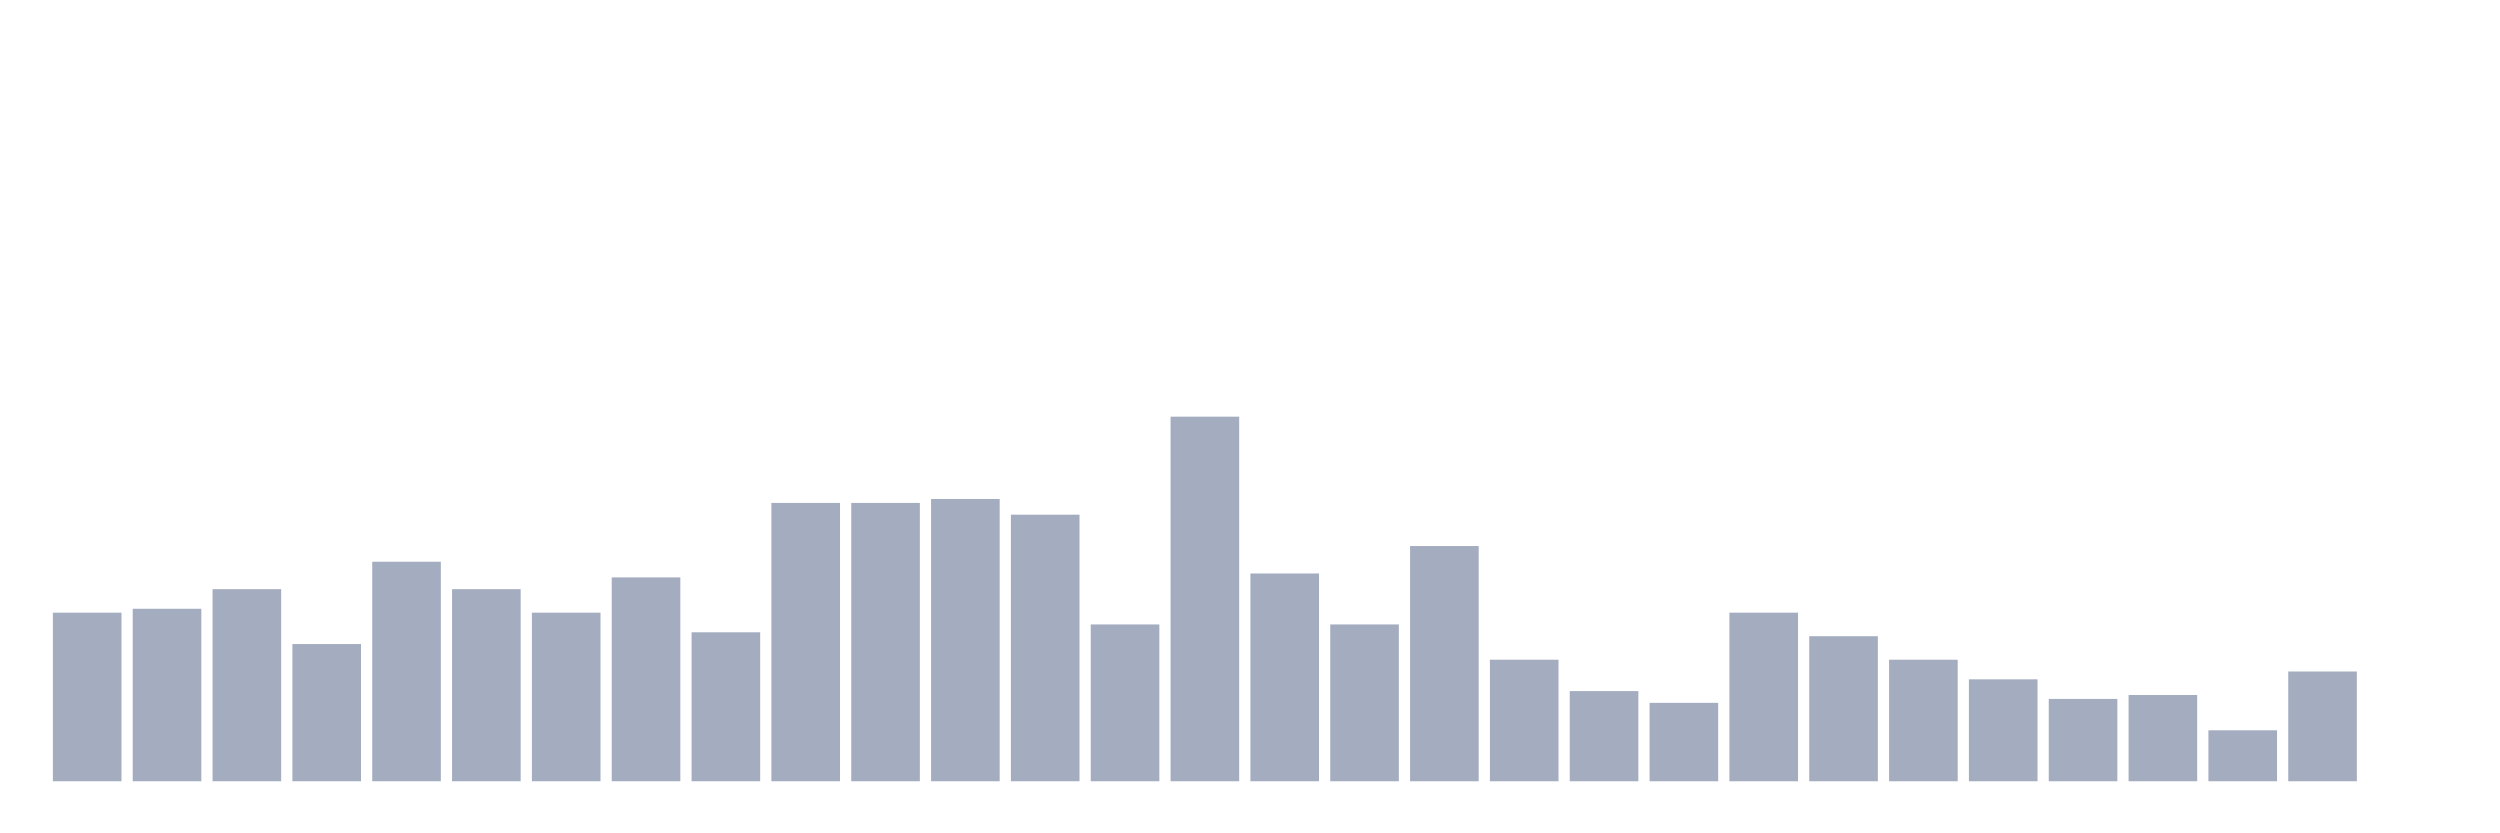 <svg xmlns="http://www.w3.org/2000/svg" viewBox="0 0 480 160"><g transform="translate(10,10)"><rect class="bar" x="0.153" width="13.175" y="107.634" height="32.366" fill="rgb(164,173,192)"></rect><rect class="bar" x="15.482" width="13.175" y="106.882" height="33.118" fill="rgb(164,173,192)"></rect><rect class="bar" x="30.81" width="13.175" y="103.118" height="36.882" fill="rgb(164,173,192)"></rect><rect class="bar" x="46.138" width="13.175" y="113.656" height="26.344" fill="rgb(164,173,192)"></rect><rect class="bar" x="61.466" width="13.175" y="97.849" height="42.151" fill="rgb(164,173,192)"></rect><rect class="bar" x="76.794" width="13.175" y="103.118" height="36.882" fill="rgb(164,173,192)"></rect><rect class="bar" x="92.123" width="13.175" y="107.634" height="32.366" fill="rgb(164,173,192)"></rect><rect class="bar" x="107.451" width="13.175" y="100.86" height="39.14" fill="rgb(164,173,192)"></rect><rect class="bar" x="122.779" width="13.175" y="111.398" height="28.602" fill="rgb(164,173,192)"></rect><rect class="bar" x="138.107" width="13.175" y="86.559" height="53.441" fill="rgb(164,173,192)"></rect><rect class="bar" x="153.436" width="13.175" y="86.559" height="53.441" fill="rgb(164,173,192)"></rect><rect class="bar" x="168.764" width="13.175" y="85.806" height="54.194" fill="rgb(164,173,192)"></rect><rect class="bar" x="184.092" width="13.175" y="88.817" height="51.183" fill="rgb(164,173,192)"></rect><rect class="bar" x="199.42" width="13.175" y="109.892" height="30.108" fill="rgb(164,173,192)"></rect><rect class="bar" x="214.748" width="13.175" y="70" height="70" fill="rgb(164,173,192)"></rect><rect class="bar" x="230.077" width="13.175" y="100.108" height="39.892" fill="rgb(164,173,192)"></rect><rect class="bar" x="245.405" width="13.175" y="109.892" height="30.108" fill="rgb(164,173,192)"></rect><rect class="bar" x="260.733" width="13.175" y="94.839" height="45.161" fill="rgb(164,173,192)"></rect><rect class="bar" x="276.061" width="13.175" y="116.667" height="23.333" fill="rgb(164,173,192)"></rect><rect class="bar" x="291.39" width="13.175" y="122.688" height="17.312" fill="rgb(164,173,192)"></rect><rect class="bar" x="306.718" width="13.175" y="124.946" height="15.054" fill="rgb(164,173,192)"></rect><rect class="bar" x="322.046" width="13.175" y="107.634" height="32.366" fill="rgb(164,173,192)"></rect><rect class="bar" x="337.374" width="13.175" y="112.151" height="27.849" fill="rgb(164,173,192)"></rect><rect class="bar" x="352.702" width="13.175" y="116.667" height="23.333" fill="rgb(164,173,192)"></rect><rect class="bar" x="368.031" width="13.175" y="120.43" height="19.57" fill="rgb(164,173,192)"></rect><rect class="bar" x="383.359" width="13.175" y="124.194" height="15.806" fill="rgb(164,173,192)"></rect><rect class="bar" x="398.687" width="13.175" y="123.441" height="16.559" fill="rgb(164,173,192)"></rect><rect class="bar" x="414.015" width="13.175" y="130.215" height="9.785" fill="rgb(164,173,192)"></rect><rect class="bar" x="429.344" width="13.175" y="118.925" height="21.075" fill="rgb(164,173,192)"></rect><rect class="bar" x="444.672" width="13.175" y="140" height="0" fill="rgb(164,173,192)"></rect></g></svg>